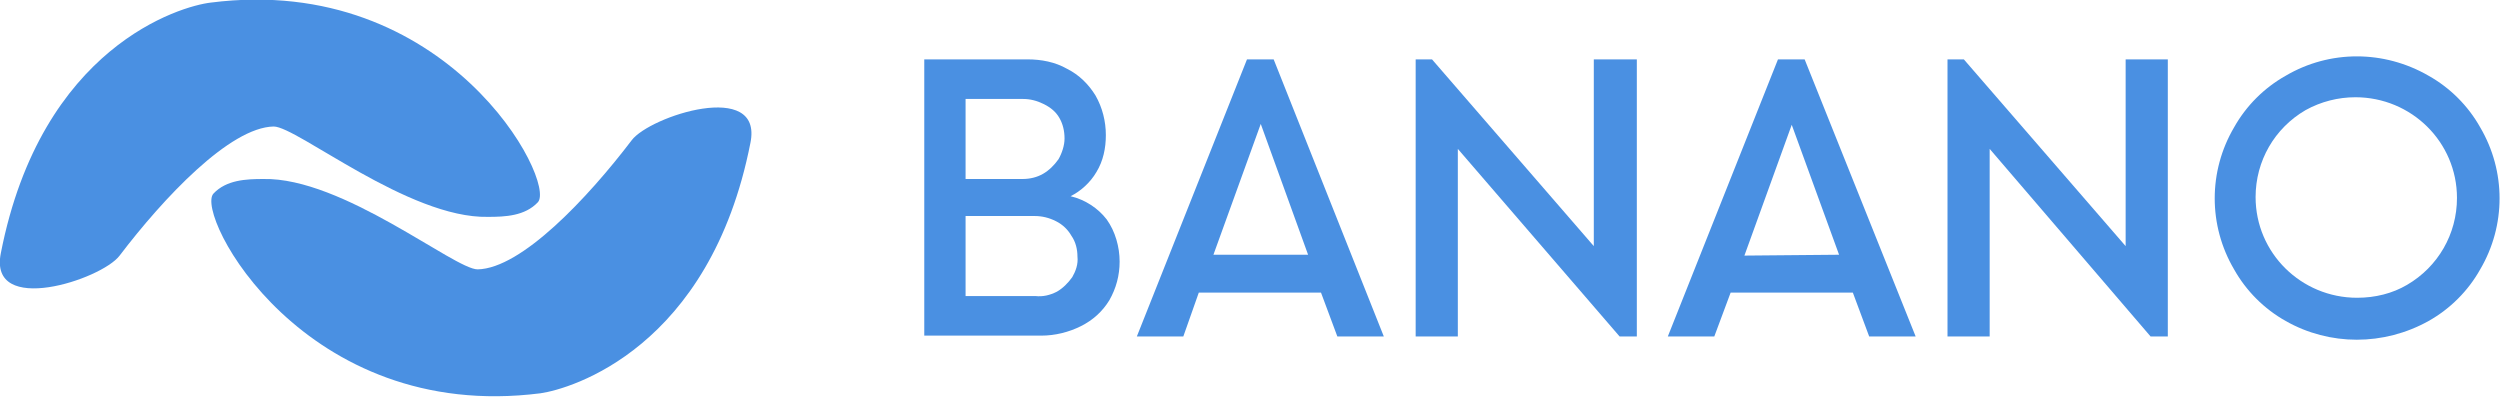 <?xml version="1.0" encoding="utf-8"?>
<!-- Generator: Adobe Illustrator 22.1.0, SVG Export Plug-In . SVG Version: 6.00 Build 0)  -->
<svg version="1.1" id="Layer_1" xmlns="http://www.w3.org/2000/svg" xmlns:xlink="http://www.w3.org/1999/xlink" x="0px" y="0px"
	 viewBox="0 0 290.5 46.5" style="enable-background:new 0 0 290.5 46.5;" xml:space="preserve">
<style type="text/css">
	.st0{fill:#4a90e2;}
</style>
<title>bananologo</title>
<path class="st0" d="M128.6,25.5c1,1.4,1.5,3.2,1.5,4.9c0,1.6-0.4,3.1-1.2,4.5c-0.8,1.3-1.9,2.3-3.3,3c-1.4,0.7-3,1.1-4.6,1.1h-13.6
	V6.9h12c1.6,0,3.2,0.3,4.6,1.1c1.4,0.7,2.5,1.8,3.3,3.1c0.8,1.4,1.2,3,1.2,4.6c0,1.5-0.3,3-1.1,4.3c-0.7,1.2-1.8,2.2-3,2.8
	C126.1,23.2,127.6,24.2,128.6,25.5z M123.1,13.7c-0.4-0.7-1-1.2-1.8-1.6c-0.8-0.4-1.6-0.6-2.4-0.6h-6.7v9.3h6.6
	c0.9,0,1.7-0.2,2.4-0.6s1.3-1,1.8-1.7c0.4-0.7,0.7-1.6,0.7-2.4C123.7,15.2,123.5,14.4,123.1,13.7z M122.8,33.9
	c0.7-0.4,1.3-1,1.8-1.7c0.4-0.7,0.7-1.5,0.6-2.4c0-0.8-0.2-1.7-0.7-2.4c-0.4-0.7-1-1.3-1.8-1.7c-0.8-0.4-1.6-0.6-2.5-0.6h-8v9.3h8.1
	C121.2,34.5,122,34.3,122.8,33.9z"/>
<path class="st0" d="M153.5,34h-14.2l-1.8,5.1h-5.4l12.8-32.2h3.1l12.8,32.2h-5.4L153.5,34z M152,29.6l-5.5-15.2L141,29.6H152z"/>
<path class="st0" d="M190.2,6.9v32.2h-2l-18.8-21.8v21.8h-4.9V6.9h1.9l18.8,21.7V6.9H190.2z"/>
<path class="st0" d="M215.3,34h-14.2l-1.9,5.1h-5.4l12.8-32.2h3.1l12.9,32.2h-5.4L215.3,34z M213.7,29.6l-5.5-15.1l-5.5,15.2
	L213.7,29.6L213.7,29.6z"/>
<path class="st0" d="M251.9,6.9v32.2h-2l-18.7-21.8v21.8h-4.9V6.9h1.9L247,28.6V6.9H251.9z"/>
<path class="st0" d="M265.6,37.3c-2.5-1.4-4.6-3.5-6-6c-3-5.1-3-11.4,0-16.5c1.4-2.5,3.5-4.6,6-6c5.1-3,11.4-3,16.6,0
	c2.5,1.4,4.6,3.5,6,6c3,5.1,3,11.4,0,16.5c-1.4,2.5-3.5,4.6-6,6C277,40.2,270.7,40.2,265.6,37.3z M279.7,33.1
	c3.6-2.1,5.8-5.9,5.8-10.1c0-6.5-5.3-11.7-11.8-11.7c-2,0-4,0.5-5.8,1.5c-3.6,2.1-5.8,5.9-5.8,10.1c0,6.5,5.3,11.7,11.8,11.7
	C276,34.6,278,34.1,279.7,33.1z"/>
<g>
	<path class="st0" d="M62.8,45.7c-27.5,3.5-40.2-20.8-38-23.2c1.5-1.6,3.8-1.7,5.8-1.7c9.2-0.2,22.2,10.5,24.9,10.5
		c5.1-0.1,12.8-8.3,17.9-15c2.1-2.8,15.3-7.1,13.8,0.3C82.5,40.5,66.3,45.2,62.8,45.7z"/>
	<path class="st0" d="M24.5,0.3c27.5-3.5,40.2,20.8,38,23.2c-1.5,1.6-3.8,1.7-5.8,1.7c-9.2,0.2-22.2-10.5-24.9-10.5
		c-5.1,0.1-12.8,8.3-17.9,15c-2.1,2.8-15.3,7.1-13.8-0.3C4.8,5.4,21,0.7,24.5,0.3z"/>
</g>
</svg>

